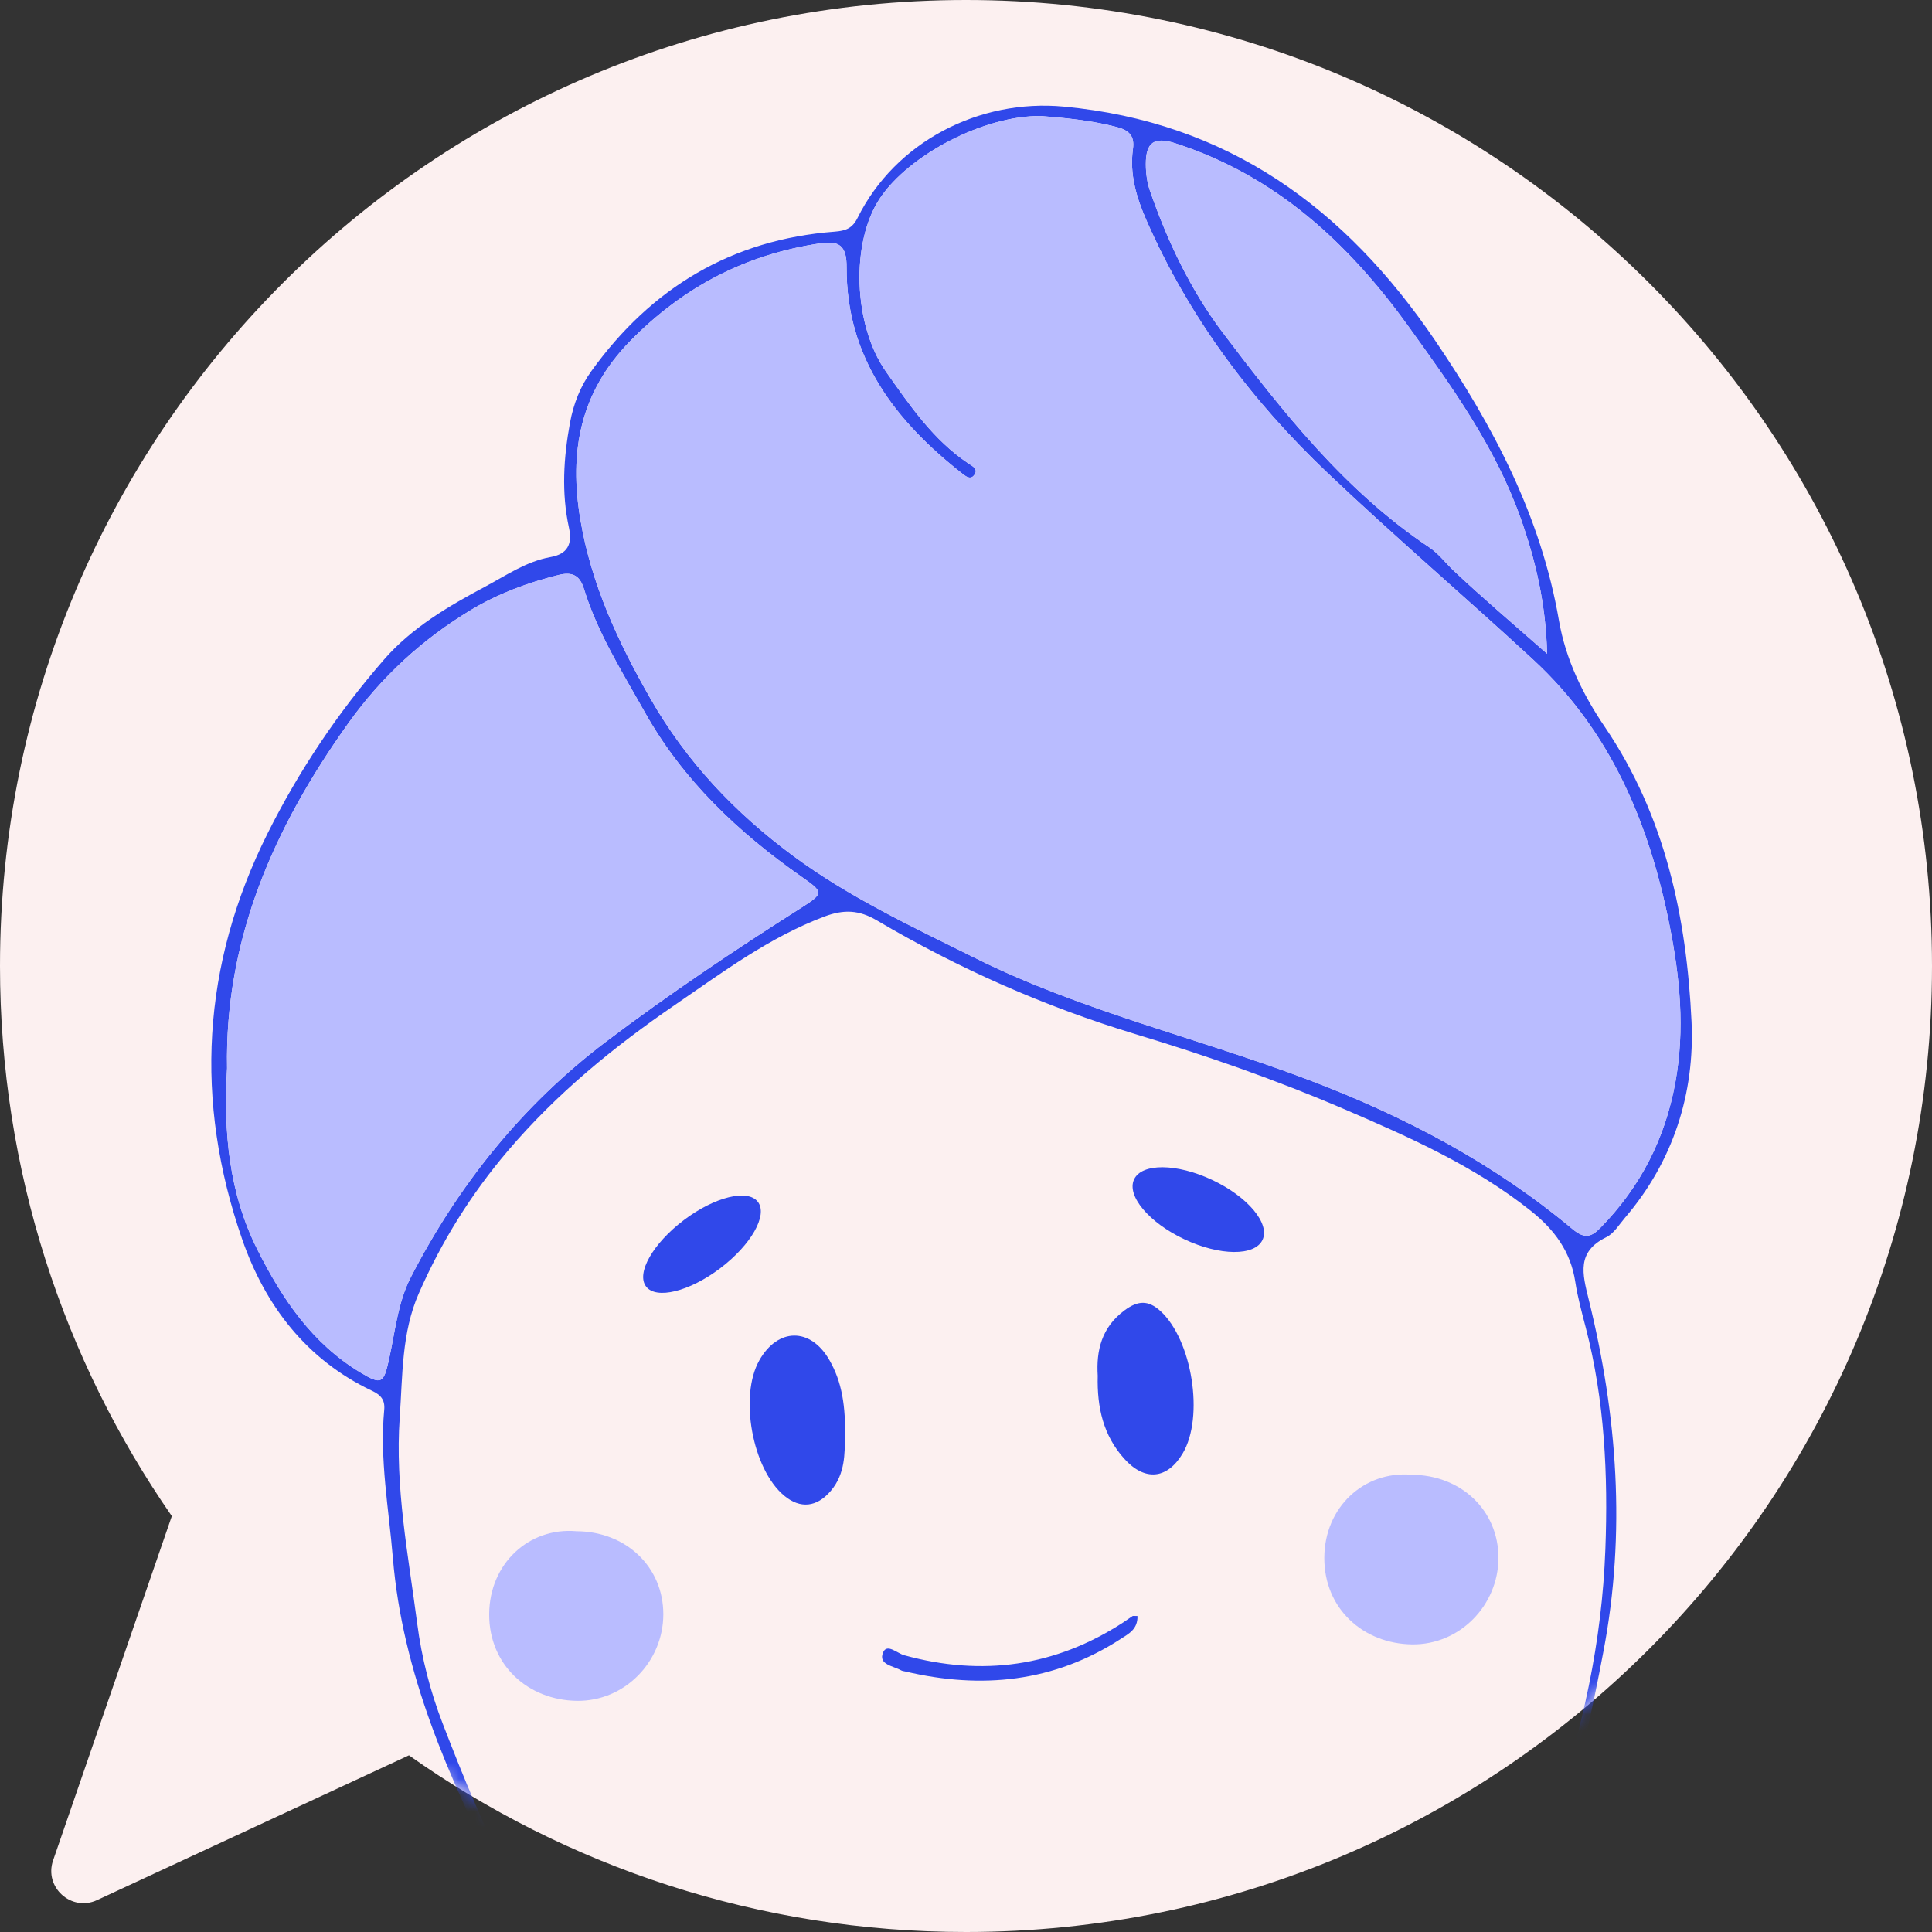 <svg width="120" height="120" viewBox="0 0 120 120" fill="none" xmlns="http://www.w3.org/2000/svg">
<rect x="0" y="0" width="120" height="120" fill="#333333" stroke="none"/>
<path fill-rule="evenodd" clip-rule="evenodd" d="M60 120C93.137 120 120 93.137 120 60C120 26.863 93.137 0 60 0C26.863 0 0 26.863 0 60C0 72.696 3.943 84.472 10.672 94.168L3.298 115.553C2.723 117.221 4.431 118.762 6.031 118.019L25.401 109.026C35.179 115.938 47.115 120 60 120Z" fill="#FCF0F0"/>
<mask id="mask0_651_27211" style="mask-type:alpha" maskUnits="userSpaceOnUse" x="0" y="0" width="120" height="120">
<path fill-rule="evenodd" clip-rule="evenodd" d="M60 120C93.137 120 120 93.137 120 60C120 26.863 93.137 0 60 0C26.863 0 0 26.863 0 60C0 72.696 3.943 84.472 10.672 94.168L3.298 115.553C2.723 117.221 4.431 118.762 6.031 118.019L25.401 109.026C35.179 115.938 47.115 120 60 120Z" fill="#3048EA"/>
</mask>
<g mask="url(#mask0_651_27211)">
<path d="M99.768 76.846C100.24 76.618 100.562 76.069 100.926 75.643C103.932 72.134 105.271 67.901 105.064 63.453C104.76 56.986 103.432 50.676 99.684 45.159C98.304 43.126 97.247 40.958 96.827 38.53C95.714 32.087 92.769 26.496 89.135 21.144C83.538 12.9 76.246 7.572 66.074 6.621C60.819 6.128 55.611 8.804 53.262 13.538C52.937 14.192 52.517 14.336 51.844 14.388C45.441 14.875 40.453 17.878 36.733 23.047C36.048 23.996 35.622 25.077 35.404 26.255C35.004 28.433 34.864 30.605 35.34 32.784C35.557 33.787 35.26 34.414 34.192 34.601C32.696 34.868 31.448 35.736 30.149 36.429C27.85 37.654 25.575 38.984 23.841 40.98C20.987 44.263 18.576 47.854 16.625 51.755C12.526 59.942 12.066 68.399 15.043 76.978C16.466 81.083 19.026 84.454 23.114 86.388C23.643 86.638 23.923 86.945 23.865 87.563C23.575 90.655 24.147 93.69 24.401 96.756C24.998 103.953 27.869 110.351 31.019 116.659C34.255 123.139 39.389 127.914 45.256 131.974C47.211 133.328 49.523 133.664 51.785 134.062C51.413 133.391 50.808 133.326 50.225 133.214C48.369 132.859 46.629 132.211 45.081 131.115C42.679 129.419 40.464 127.486 38.322 125.486C32.901 120.429 30.098 113.793 27.501 107.066C26.729 105.068 26.19 102.98 25.913 100.836C25.359 96.588 24.526 92.371 24.828 88.039C25.011 85.432 24.937 82.784 26.012 80.338C27.422 77.122 29.247 74.179 31.551 71.473C34.58 67.912 38.126 65.016 41.947 62.399C44.909 60.368 47.785 58.22 51.202 56.93C52.416 56.472 53.355 56.515 54.466 57.169C59.547 60.166 64.896 62.528 70.567 64.244C74.933 65.563 79.256 67.072 83.46 68.876C87.538 70.629 91.589 72.422 95.101 75.223C96.547 76.377 97.559 77.74 97.843 79.615C97.99 80.579 98.252 81.529 98.498 82.476C99.669 86.991 99.884 91.628 99.712 96.222C99.501 101.923 98.311 107.518 96.373 112.909C94.156 119.077 90.287 124.067 85.282 128.246C84.261 129.096 82.862 129.382 81.992 130.467C82.367 130.782 82.586 130.523 82.827 130.42C85.536 129.238 87.663 127.363 89.546 125.098C92.455 121.602 95.213 118.039 96.784 113.701C98.093 110.088 98.873 106.355 99.589 102.59C100.997 95.204 100.459 87.921 98.672 80.691C98.283 79.111 97.917 77.751 99.768 76.846ZM72.997 8.898C79.221 10.911 83.731 15.07 87.473 20.263C90.177 24.015 92.875 27.757 94.442 32.168C95.374 34.795 96.013 37.475 96.093 40.605C93.994 38.754 92.087 37.141 90.274 35.43C89.775 34.956 89.355 34.384 88.771 33.994C83.525 30.48 79.676 25.587 75.942 20.651C73.962 18.029 72.519 14.995 71.428 11.852C71.247 11.333 71.172 10.756 71.17 10.205C71.165 8.821 71.706 8.481 72.997 8.898ZM49.76 56.388C45.62 59.017 41.549 61.744 37.639 64.7C32.459 68.62 28.481 73.578 25.516 79.331C24.703 80.907 24.539 82.732 24.156 84.459C23.829 85.927 23.693 86.039 22.375 85.242C19.383 83.436 17.529 80.681 15.997 77.634C14.216 74.093 13.876 70.325 14.104 66.353C13.949 58.349 17.011 51.395 21.633 44.924C23.719 42.005 26.266 39.68 29.284 37.867C30.948 36.87 32.795 36.181 34.709 35.71C35.587 35.492 36.025 35.779 36.27 36.577C37.118 39.324 38.645 41.731 40.035 44.214C42.416 48.463 45.842 51.695 49.777 54.452C51.146 55.41 51.198 55.477 49.76 56.388ZM97.671 76.34C92.788 72.259 87.262 69.344 81.314 67.085C74.436 64.474 67.219 62.812 60.586 59.514C56.698 57.581 52.748 55.738 49.254 53.152C45.68 50.506 42.655 47.335 40.399 43.389C38.382 39.865 36.72 36.276 36.046 32.261C35.344 28.084 36.012 24.377 39.144 21.18C42.455 17.805 46.339 15.792 50.972 15.111C52.154 14.939 52.591 15.29 52.584 16.603C52.556 22.192 55.587 26.136 59.757 29.408C59.968 29.574 60.257 29.813 60.487 29.535C60.817 29.142 60.39 28.948 60.145 28.784C57.956 27.316 56.511 25.184 55.032 23.085C52.991 20.188 52.825 15.04 54.662 12.304C56.468 9.611 61.127 7.165 64.653 7.204C66.055 7.318 67.723 7.46 69.361 7.889C70.117 8.087 70.483 8.429 70.369 9.253C70.149 10.834 70.591 12.285 71.226 13.727C73.88 19.753 77.751 24.92 82.496 29.415C86.655 33.357 91.015 37.086 95.226 40.971C100.054 45.43 102.438 51.152 103.701 57.486C104.347 60.728 104.655 63.914 104.065 67.195C103.432 70.715 101.893 73.714 99.406 76.259C98.829 76.853 98.41 76.956 97.671 76.34Z" fill="#3048EA"/>
<path d="M49.76 56.388C45.62 59.017 41.549 61.744 37.64 64.7C32.46 68.621 28.482 73.579 25.517 79.331C24.703 80.907 24.54 82.732 24.157 84.459C23.829 85.927 23.694 86.039 22.376 85.243C19.384 83.436 17.53 80.681 15.997 77.635C14.217 74.093 13.877 70.326 14.105 66.353C13.95 58.349 17.011 51.396 21.633 44.924C23.72 42.005 26.266 39.68 29.285 37.867C30.949 36.87 32.796 36.181 34.71 35.71C35.588 35.492 36.025 35.779 36.271 36.578C37.119 39.325 38.645 41.731 40.036 44.214C42.417 48.463 45.842 51.695 49.778 54.453C51.147 55.411 51.198 55.477 49.76 56.388Z" fill="#B9BCFF"/>
<path d="M96.093 40.606C93.994 38.754 92.087 37.142 90.274 35.43C89.775 34.956 89.355 34.384 88.772 33.994C83.525 30.481 79.676 25.587 75.943 20.651C73.962 18.029 72.52 14.995 71.428 11.852C71.248 11.333 71.172 10.756 71.17 10.205C71.166 8.821 71.706 8.481 72.998 8.899C79.222 10.911 83.732 15.071 87.473 20.263C90.177 24.016 92.875 27.757 94.442 32.169C95.374 34.795 96.014 37.475 96.093 40.606Z" fill="#B9BCFF"/>
<path d="M104.066 67.195C103.433 70.715 101.894 73.714 99.407 76.258C98.83 76.852 98.41 76.956 97.672 76.34C92.789 72.258 87.263 69.343 81.315 67.085C74.436 64.474 67.22 62.812 60.587 59.513C56.699 57.58 52.748 55.737 49.254 53.152C45.681 50.506 42.656 47.335 40.4 43.389C38.383 39.864 36.721 36.276 36.047 32.261C35.345 28.084 36.012 24.377 39.145 21.18C42.456 17.804 46.339 15.791 50.972 15.111C52.154 14.939 52.591 15.29 52.585 16.603C52.557 22.192 55.588 26.136 59.758 29.408C59.969 29.574 60.258 29.813 60.488 29.535C60.817 29.141 60.391 28.947 60.146 28.784C57.956 27.316 56.512 25.184 55.033 23.085C52.992 20.187 52.826 15.04 54.662 12.304C56.469 9.61 61.127 7.165 64.654 7.204C66.055 7.318 67.724 7.46 69.362 7.888C70.118 8.086 70.484 8.429 70.37 9.253C70.15 10.833 70.591 12.284 71.226 13.727C73.881 19.753 77.752 24.919 82.496 29.415C86.656 33.356 91.015 37.085 95.226 40.971C100.055 45.429 102.438 51.152 103.702 57.485C104.348 60.728 104.656 63.914 104.066 67.195Z" fill="#B9BCFF"/>
<path d="M72.068 81.424C71.314 80.74 70.677 80.781 69.865 81.375C68.406 82.447 68.085 83.906 68.182 85.454C68.132 87.441 68.537 89.168 69.831 90.606C71.095 92.012 72.494 91.889 73.454 90.283C74.813 88.01 74.046 83.22 72.068 81.422V81.424Z" fill="#3048EA"/>
<path d="M47.164 84.493C45.9 86.716 46.727 91.244 48.697 92.891C49.711 93.737 50.737 93.618 51.603 92.6C52.533 91.509 52.447 90.191 52.486 89.399C52.533 87.339 52.3 85.834 51.51 84.467C50.339 82.439 48.316 82.46 47.162 84.493H47.164Z" fill="#3048EA"/>
<path d="M70.347 100.376C70.154 100.501 69.969 100.639 69.775 100.766C65.549 103.517 61.008 104.144 56.165 102.811C55.723 102.691 55.084 102.049 54.845 102.648C54.546 103.395 55.482 103.472 55.969 103.748C56.046 103.793 56.147 103.799 56.238 103.821C60.97 104.934 65.467 104.488 69.618 101.791C70.094 101.481 70.675 101.199 70.651 100.374C70.44 100.374 70.382 100.357 70.35 100.376H70.347Z" fill="#3048EA"/>
<path d="M87.656 91.599C90.757 91.603 93.079 93.823 93.071 96.772C93.062 99.704 90.672 102.174 87.704 102.135C84.686 102.096 82.244 99.926 82.255 96.757C82.266 93.605 84.728 91.356 87.656 91.597V91.599Z" fill="#B9BCFF"/>
<path d="M35.785 95.106C38.885 95.11 41.208 97.33 41.2 100.279C41.191 103.211 38.801 105.681 35.833 105.642C32.814 105.603 30.373 103.433 30.384 100.264C30.395 97.112 32.857 94.862 35.785 95.104V95.106Z" fill="#B9BCFF"/>
<path d="M44.732 78.776C46.65 77.325 47.7 75.48 47.076 74.654C46.452 73.829 44.39 74.335 42.471 75.785C40.553 77.236 39.503 79.081 40.127 79.906C40.751 80.732 42.813 80.226 44.732 78.776Z" fill="#3048EA"/>
<path d="M78.417 77.012C78.896 75.995 77.5 74.329 75.297 73.29C73.095 72.252 70.921 72.235 70.441 73.251C69.962 74.268 71.359 75.935 73.561 76.973C75.763 78.011 77.938 78.029 78.417 77.012Z" fill="#3048EA"/>
</g>
</svg>
